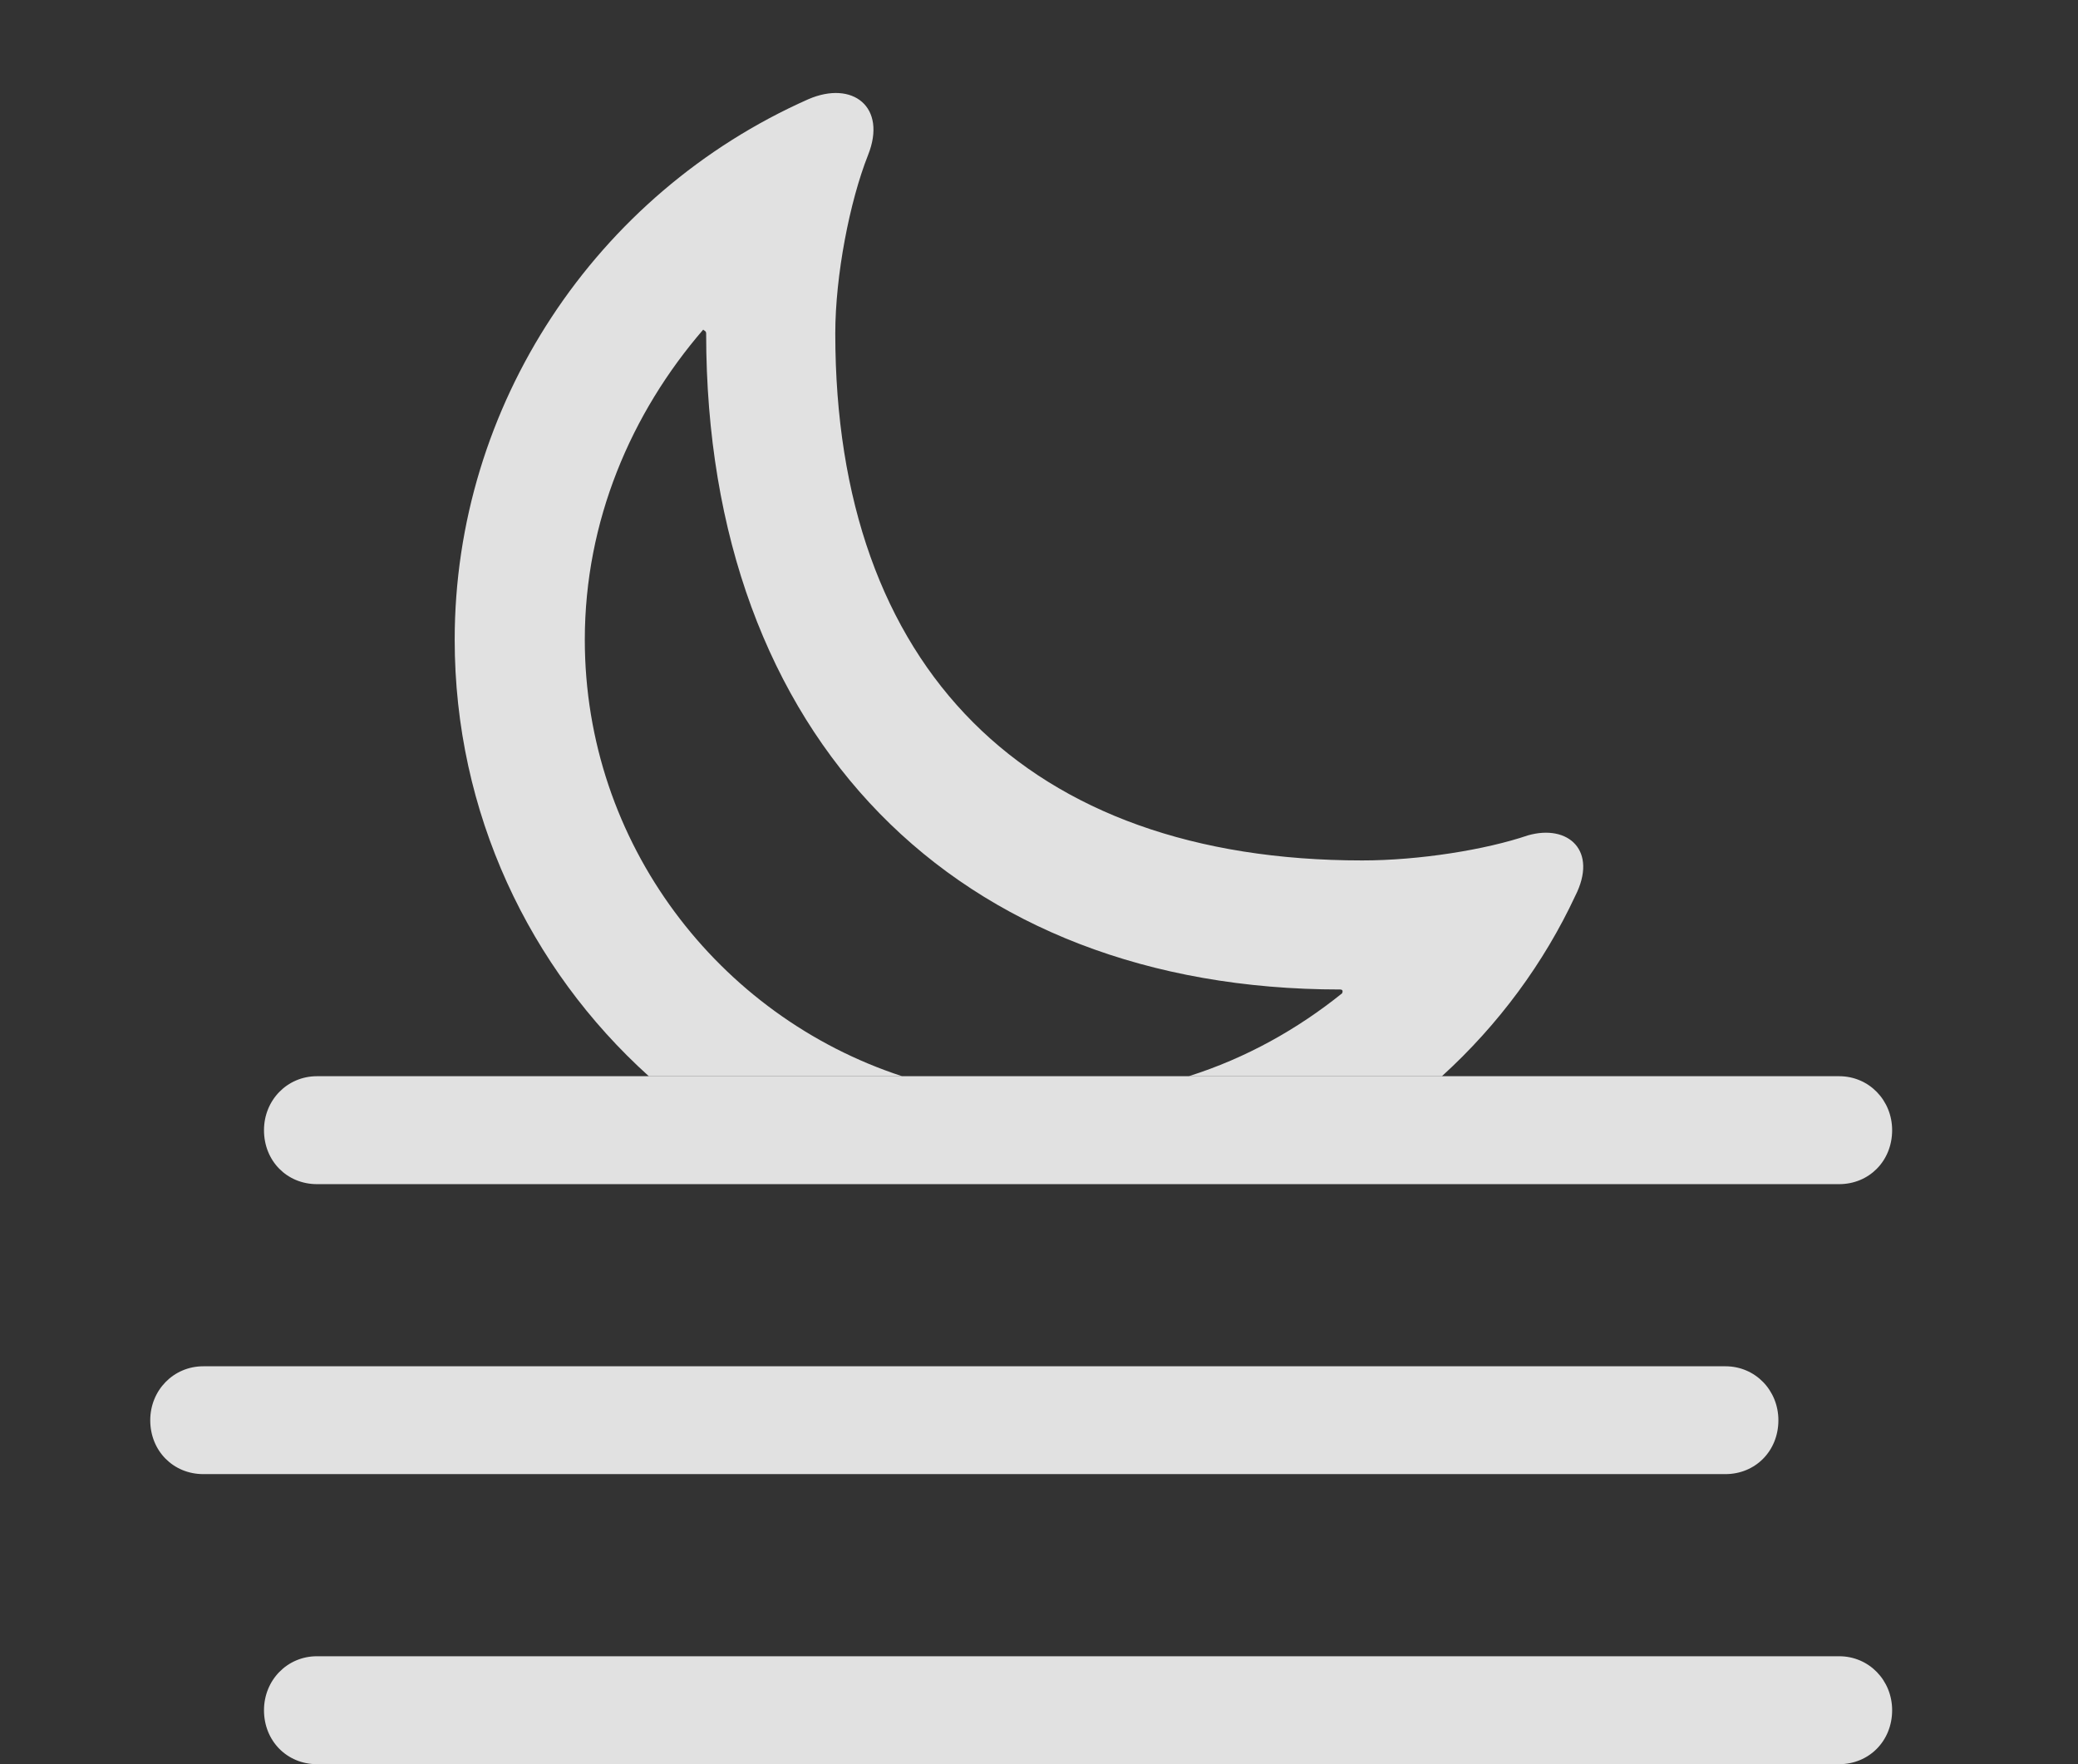 <?xml version="1.0" encoding="UTF-8"?>
<!--Generator: Apple Native CoreSVG 341-->
<!DOCTYPE svg
PUBLIC "-//W3C//DTD SVG 1.1//EN"
       "http://www.w3.org/Graphics/SVG/1.1/DTD/svg11.dtd">
<svg version="1.1" xmlns="http://www.w3.org/2000/svg" xmlns:xlink="http://www.w3.org/1999/xlink" viewBox="0 0 21.064 17.881">
 <rect x="0" y="0" width="21.064" height="17.881" fill="#333333" stroke="none"/>
 <g>
  <rect height="17.881" opacity="0" width="21.064" x="0" y="0"/>
  <path d="M8.799 1.572C8.613 2.041 8.467 2.793 8.467 3.379C8.467 6.768 10.41 8.721 13.809 8.721C14.385 8.721 15.059 8.613 15.488 8.467C15.898 8.35 16.201 8.623 15.967 9.082C15.652 9.757 15.193 10.384 14.616 10.908L12.05 10.908C12.632 10.724 13.154 10.43 13.604 10.068C13.613 10.049 13.613 10.029 13.584 10.029C9.707 10.029 7.158 7.49 7.158 3.379C7.158 3.35 7.129 3.35 7.129 3.34C6.396 4.189 5.928 5.283 5.928 6.484C5.928 8.546 7.281 10.299 9.144 10.908L6.577 10.908C5.367 9.817 4.609 8.238 4.609 6.484C4.609 4.111 6.035 1.963 8.193 1.006C8.643 0.811 8.994 1.084 8.799 1.572Z" fill="white" fill-opacity="0.85"/>
  <path d="M2.061 14.941L17.49 14.941C17.793 14.941 18.027 14.707 18.027 14.395C18.027 14.092 17.793 13.848 17.49 13.848L2.061 13.848C1.758 13.848 1.523 14.092 1.523 14.395C1.523 14.707 1.758 14.941 2.061 14.941ZM3.213 17.881L18.643 17.881C18.945 17.881 19.18 17.646 19.18 17.334C19.18 17.031 18.945 16.787 18.643 16.787L3.213 16.787C2.91 16.787 2.676 17.031 2.676 17.334C2.676 17.646 2.91 17.881 3.213 17.881ZM3.213 12.002L18.643 12.002C18.945 12.002 19.18 11.768 19.18 11.455C19.18 11.152 18.945 10.908 18.643 10.908L3.213 10.908C2.91 10.908 2.676 11.152 2.676 11.455C2.676 11.768 2.91 12.002 3.213 12.002Z" fill="white" fill-opacity="0.85"/>
 </g>
</svg>
